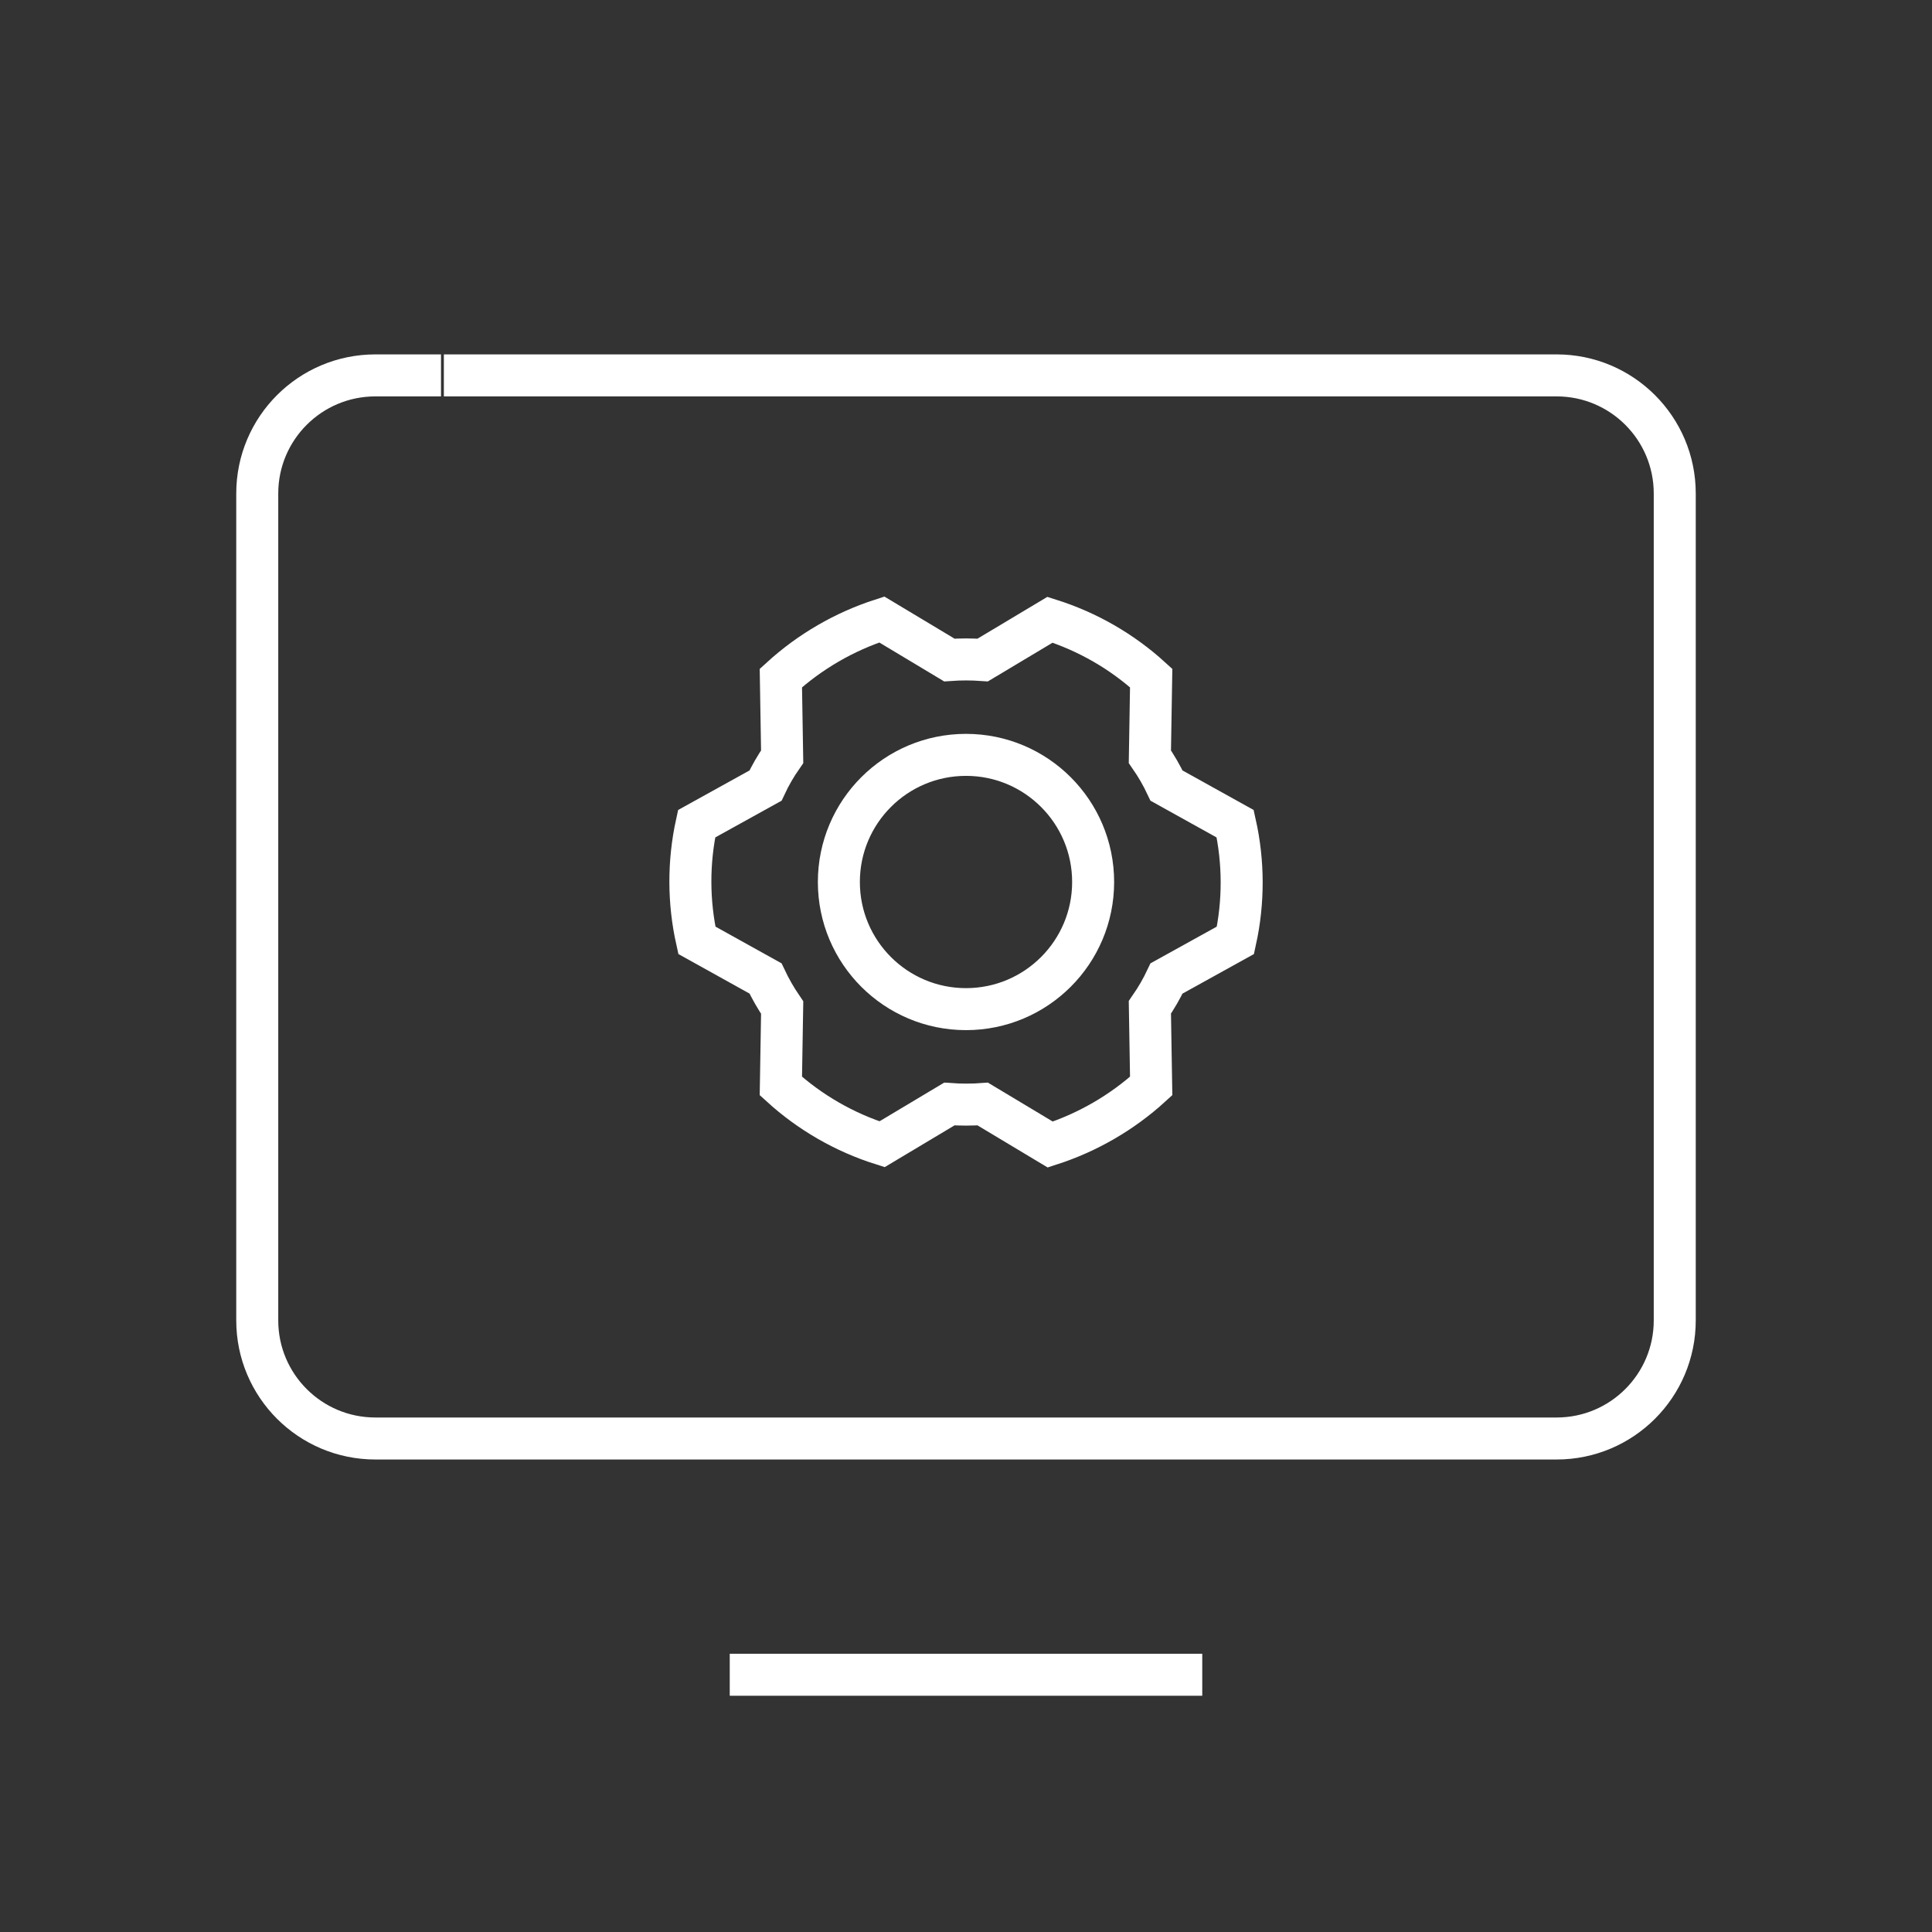 <svg width="46" height="46" viewBox="0 0 46 46" fill="none" xmlns="http://www.w3.org/2000/svg">
<rect x="0" y="0" width="46" height="46" fill="#333333" stroke="none"/>
<path d="M10.568 8.938L37.062 8.938C38.616 8.938 39.875 10.197 39.875 11.75V31.438C39.875 32.991 38.616 34.25 37.062 34.25L8.938 34.25C7.384 34.25 6.125 32.991 6.125 31.438V11.75C6.125 10.197 7.384 8.938 8.938 8.938H10.5" stroke="white" strokeWidth="2" strokeLinecap="round" strokeLinejoin="round"/>
<path d="M28.625 39.875H17.375" stroke="white" strokeWidth="2" strokeLinecap="round" strokeLinejoin="round"/>
<path d="M23 24.027C24.672 24.027 26.027 22.672 26.027 21C26.027 19.328 24.672 17.973 23 17.973C21.328 17.973 19.973 19.328 19.973 21C19.973 22.672 21.328 24.027 23 24.027Z" stroke="white" strokeWidth="1.5" strokeLinecap="round" strokeLinejoin="round"/>
<path d="M27.378 18.017C27.529 18.235 27.662 18.465 27.775 18.705L29.409 19.613C29.613 20.526 29.615 21.474 29.415 22.388L27.775 23.296C27.662 23.536 27.529 23.766 27.378 23.984L27.409 25.857C26.717 26.488 25.897 26.963 25.006 27.251L23.398 26.286C23.133 26.305 22.868 26.305 22.603 26.286L21.001 27.244C20.107 26.962 19.285 26.488 18.592 25.857L18.623 23.99C18.473 23.77 18.34 23.538 18.226 23.296L16.592 22.388C16.388 21.474 16.386 20.527 16.586 19.613L18.226 18.705C18.338 18.465 18.471 18.235 18.623 18.017L18.592 16.144C19.284 15.513 20.103 15.038 20.995 14.75L22.603 15.715C22.868 15.696 23.133 15.696 23.398 15.715L25 14.756C25.894 15.039 26.716 15.512 27.409 16.144L27.378 18.017Z" stroke="white" strokeWidth="1.5" strokeLinecap="round" strokeLinejoin="round"/>
</svg>
